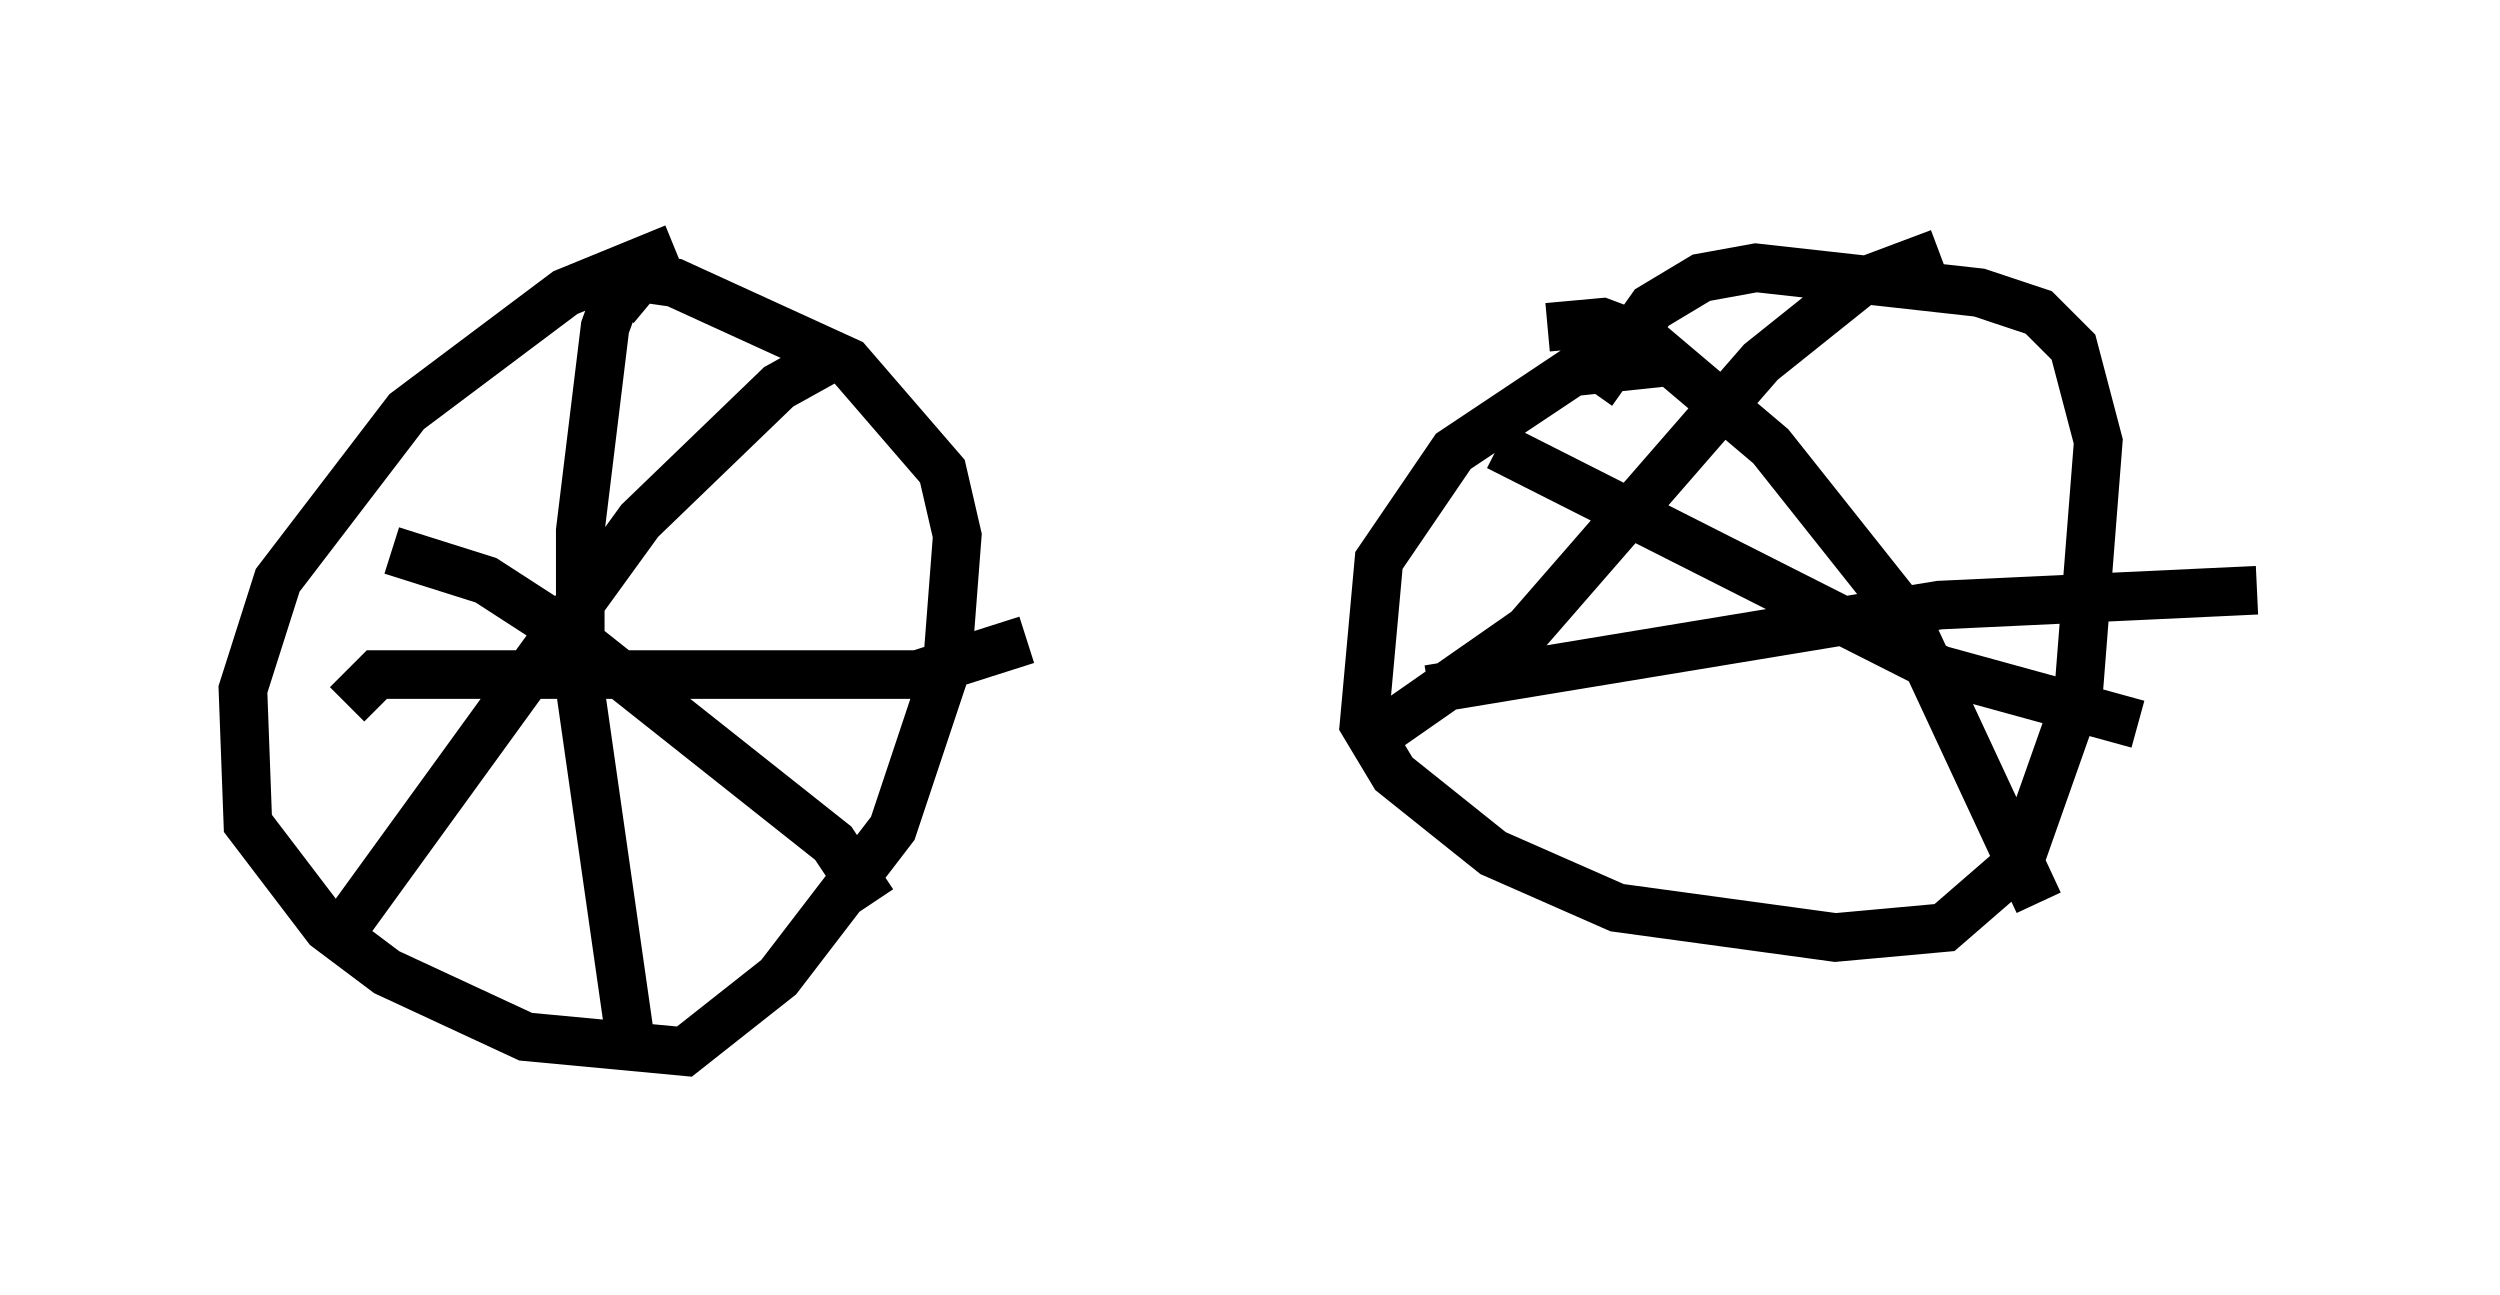 <?xml version="1.0" encoding="utf-8" ?>
<svg baseProfile="full" height="26.64" version="1.1" width="51.446" xmlns="http://www.w3.org/2000/svg" xmlns:ev="http://www.w3.org/2001/xml-events" xmlns:xlink="http://www.w3.org/1999/xlink"><defs /><rect fill="white" height="26.64" width="51.446" x="0" y="0" /><path d="M14.902, 5 m-1.021, 0.102 l-2.246, 0.919 -3.267, 2.45 l-2.654, 3.471 -0.715, 2.246 l0.102, 2.756 1.633, 2.144 l1.225, 0.919 2.858, 1.327 l3.267, 0.306 1.94, -1.531 l2.348, -3.063 1.123, -3.369 l0.204, -2.654 -0.306, -1.327 l-1.94, -2.246 -3.573, -1.633 l-0.715, -0.102 -0.51, 0.613 m0.204, -0.715 l-0.408, 1.123 -0.51, 4.185 l0.0, 3.267 1.021, 7.146 m-5.819, -6.84 l0.613, -0.613 11.127, 0.0 l2.246, -0.715 m-13.067, -1.838 l1.94, 0.613 1.735, 1.123 l5.41, 4.288 0.817, 1.225 m-10.719, 0.306 l5.921, -8.167 2.858, -2.756 l0.919, -0.51 m17.354, 0.0 l-1.94, 0.204 -2.45, 1.633 l-1.531, 2.246 -0.306, 3.369 l0.613, 1.021 2.042, 1.633 l2.552, 1.123 4.492, 0.613 l2.246, -0.204 1.531, -1.327 l1.225, -3.471 0.408, -5.206 l-0.51, -1.94 -0.715, -0.715 l-1.225, -0.408 -4.594, -0.51 l-1.123, 0.204 -1.021, 0.613 l-1.225, 1.735 m-1.94, 1.123 l9.086, 4.594 4.083, 1.123 m-15.925, 0.408 l3.369, -2.348 4.798, -5.513 l2.042, -1.633 1.633, -0.613 m-8.065, 1.531 l1.123, -0.102 0.817, 0.306 l2.654, 2.246 2.756, 3.471 l2.756, 5.921 m-12.556, -4.39 l10.515, -1.735 6.533, -0.306 " fill="none" stroke="black" stroke-width="1" /></svg>
